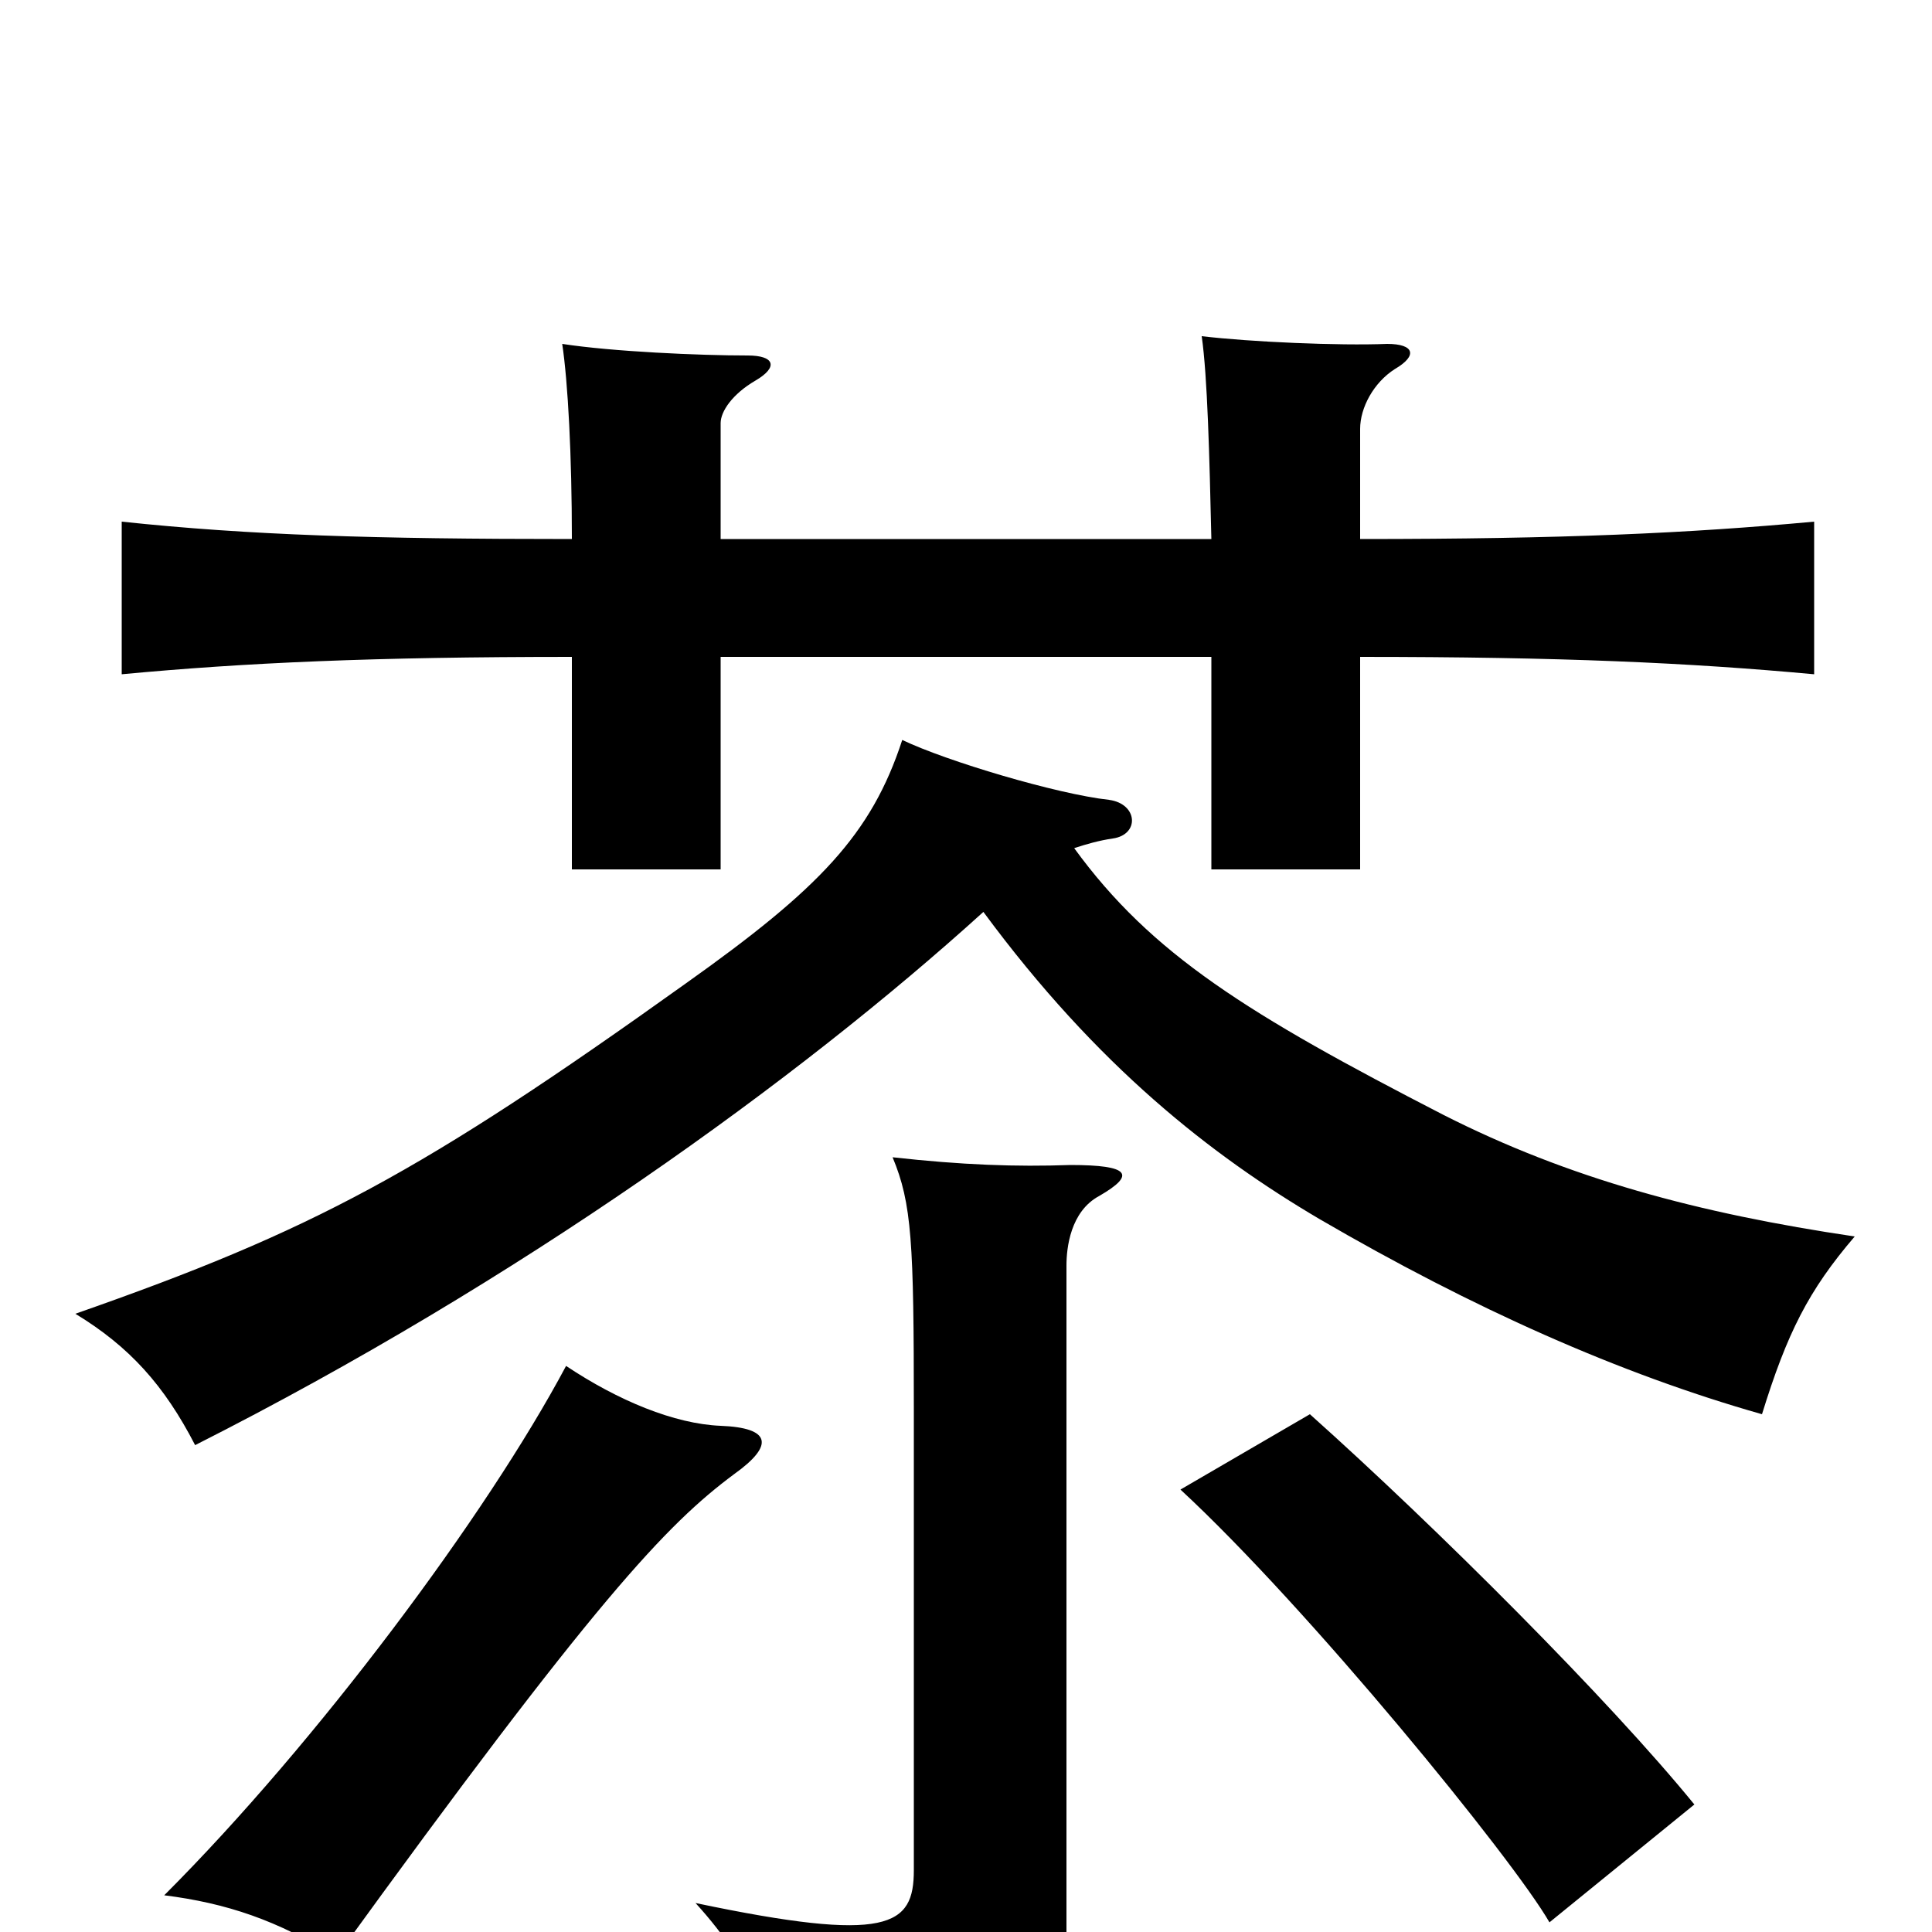 <svg xmlns="http://www.w3.org/2000/svg" viewBox="0 -1000 1000 1000">
	<path fill="#000000" d="M877 -66C833 -120 744 -209 678 -268L611 -229C677 -168 783 -38 802 -5ZM380 -237C401 -252 399 -261 373 -262C349 -263 320 -275 293 -293C252 -216 164 -98 85 -19C117 -15 144 -6 174 13C308 -172 345 -211 380 -237ZM569 -381C588 -392 585 -397 554 -397C526 -396 498 -397 462 -401C472 -377 473 -357 473 -270V-32C473 -3 460 6 360 -15C391 19 404 53 406 85C533 77 552 46 552 0V-345C552 -354 554 -373 569 -381ZM509 -528C568 -448 627 -402 683 -369C762 -323 838 -289 912 -268C925 -310 936 -332 960 -360C879 -372 812 -390 747 -423C646 -475 596 -506 556 -561C562 -563 569 -565 576 -566C590 -568 589 -584 574 -586C547 -589 490 -606 467 -617C451 -568 424 -540 355 -491C218 -393 162 -363 39 -320C67 -303 85 -283 101 -252C269 -337 413 -441 509 -528ZM627 -721H373V-781C373 -787 379 -796 391 -803C403 -810 401 -816 387 -816C362 -816 317 -818 291 -822C294 -802 296 -764 296 -721C193 -721 129 -723 63 -730V-651C127 -657 193 -660 296 -660V-550H373V-660H627V-550H704V-660C808 -660 874 -657 939 -651V-730C874 -724 809 -721 704 -721V-778C704 -789 711 -802 722 -809C734 -816 732 -822 718 -822C693 -821 647 -823 622 -826C625 -805 626 -764 627 -721Z"/>
</svg>